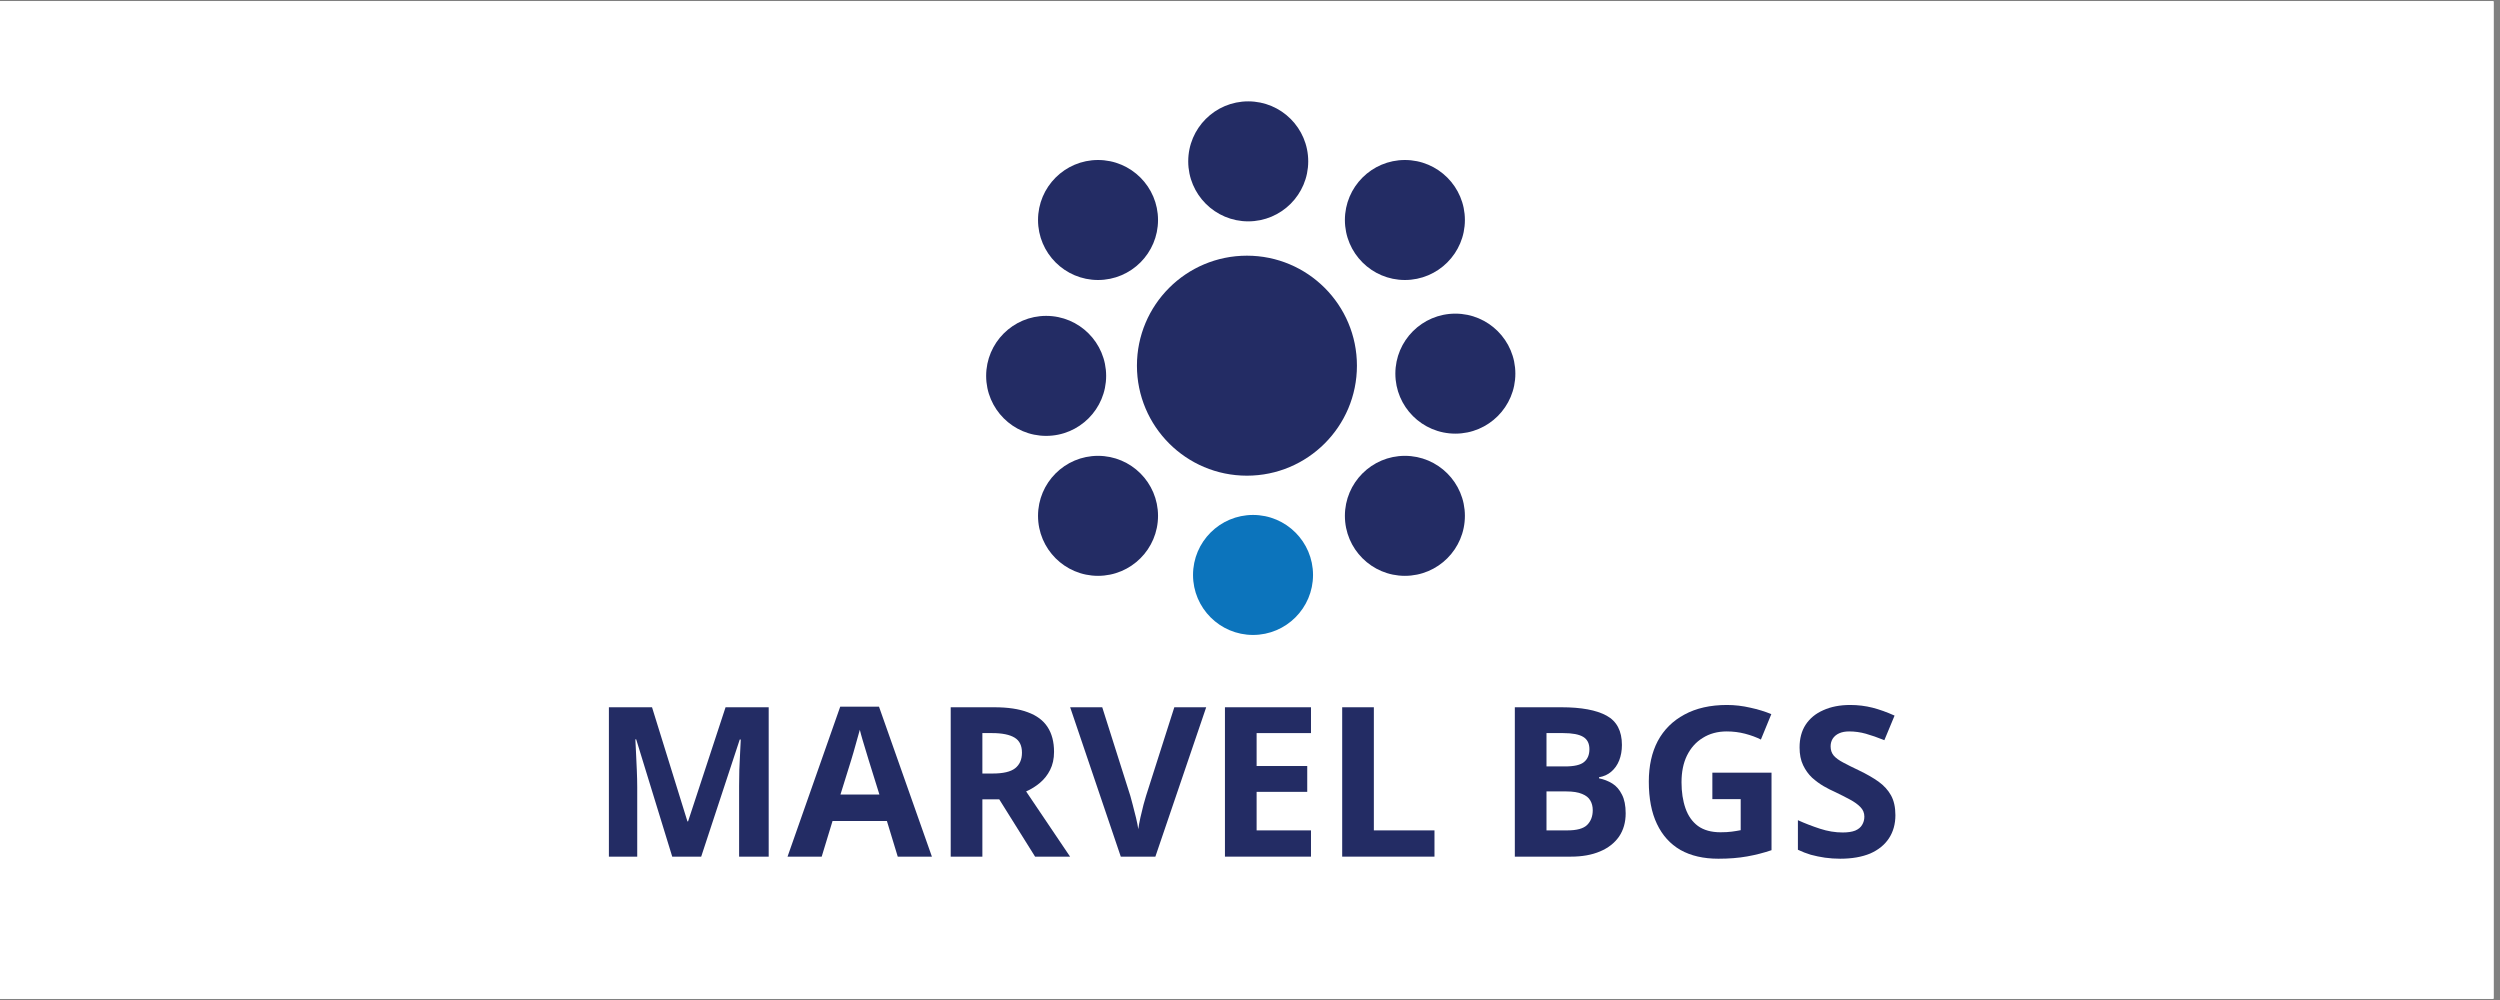 <?xml version="1.0" encoding="UTF-8"?> <svg xmlns="http://www.w3.org/2000/svg" xmlns:xlink="http://www.w3.org/1999/xlink" width="250" zoomAndPan="magnify" viewBox="0 0 187.5 75" height="100" preserveAspectRatio="xMidYMid meet" version="1.0"><rect x="0" y="0" width="187.5" height="75" fill="#808080" stroke="none"/><defs><g><g id="id1"></g></g><clipPath id="id2"><path d="M 0 0.102 L 187 0.102 L 187 74.898 L 0 74.898 Z M 0 0.102 " clip-rule="nonzero"></path></clipPath></defs><g clip-path="url(#id2)"><path fill="rgb(100%, 100%, 100%)" d="M 0 0.102 L 187.5 0.102 L 187.5 157.602 L 0 157.602 Z M 0 0.102 " fill-opacity="1" fill-rule="nonzero"></path><path fill="rgb(100%, 100%, 100%)" d="M 0 0.102 L 187.5 0.102 L 187.5 75.102 L 0 75.102 Z M 0 0.102 " fill-opacity="1" fill-rule="nonzero"></path><path fill="rgb(100%, 100%, 100%)" d="M 0 0.102 L 187.5 0.102 L 187.5 75.102 L 0 75.102 Z M 0 0.102 " fill-opacity="1" fill-rule="nonzero"></path><path fill="rgb(100%, 100%, 100%)" d="M 0 0.102 L 187.5 0.102 L 187.5 75.102 L 0 75.102 Z M 0 0.102 " fill-opacity="1" fill-rule="nonzero"></path></g><path fill="rgb(13.73%, 17.249%, 39.22%)" d="M 93.57 27.34 C 92.738 27.34 92.07 28.012 92.07 28.84 C 92.07 29.668 92.738 30.34 93.57 30.34 C 94.398 30.34 95.07 29.668 95.07 28.84 C 95.07 28.012 94.398 27.34 93.57 27.34 " fill-opacity="1" fill-rule="nonzero"></path><path fill="rgb(13.73%, 17.249%, 39.22%)" d="M 97.504 24.926 C 96.676 24.926 96.004 25.598 96.004 26.426 C 96.004 27.254 96.676 27.926 97.504 27.926 C 98.332 27.926 99.004 27.254 99.004 26.426 C 99.004 25.598 98.332 24.926 97.504 24.926 " fill-opacity="1" fill-rule="nonzero"></path><path fill="rgb(13.73%, 17.249%, 39.22%)" d="M 89.707 24.926 C 88.879 24.926 88.207 25.598 88.207 26.426 C 88.207 27.254 88.879 27.926 89.707 27.926 C 90.535 27.926 91.207 27.254 91.207 26.426 C 91.207 25.598 90.535 24.926 89.707 24.926 " fill-opacity="1" fill-rule="nonzero"></path><path fill="rgb(13.73%, 17.249%, 39.22%)" d="M 93.617 7.602 C 91.133 7.602 89.117 9.613 89.117 12.102 C 89.117 14.586 91.133 16.602 93.617 16.602 C 96.102 16.602 98.117 14.586 98.117 12.102 C 98.117 9.613 96.102 7.602 93.617 7.602 " fill-opacity="1" fill-rule="nonzero"></path><path fill="rgb(4.709%, 45.49%, 73.729%)" d="M 93.977 38.621 C 91.492 38.621 89.477 40.637 89.477 43.121 C 89.477 45.605 91.492 47.621 93.977 47.621 C 96.461 47.621 98.477 45.605 98.477 43.121 C 98.477 40.637 96.461 38.621 93.977 38.621 " fill-opacity="1" fill-rule="nonzero"></path><path fill="rgb(13.73%, 17.249%, 39.22%)" d="M 105.367 12 C 102.883 12 100.867 14.016 100.867 16.5 C 100.867 18.984 102.883 21 105.367 21 C 107.852 21 109.867 18.984 109.867 16.5 C 109.867 14.016 107.852 12 105.367 12 " fill-opacity="1" fill-rule="nonzero"></path><path fill="rgb(13.73%, 17.249%, 39.22%)" d="M 105.367 34.188 C 102.883 34.188 100.867 36.203 100.867 38.688 C 100.867 41.176 102.883 43.188 105.367 43.188 C 107.852 43.188 109.867 41.176 109.867 38.688 C 109.867 36.203 107.852 34.188 105.367 34.188 " fill-opacity="1" fill-rule="nonzero"></path><path fill="rgb(13.73%, 17.249%, 39.22%)" d="M 82.352 12 C 79.867 12 77.852 14.016 77.852 16.5 C 77.852 18.984 79.867 21 82.352 21 C 84.836 21 86.852 18.984 86.852 16.5 C 86.852 14.016 84.836 12 82.352 12 " fill-opacity="1" fill-rule="nonzero"></path><path fill="rgb(13.73%, 17.249%, 39.22%)" d="M 82.352 34.188 C 79.867 34.188 77.852 36.203 77.852 38.688 C 77.852 41.176 79.867 43.188 82.352 43.188 C 84.836 43.188 86.852 41.176 86.852 38.688 C 86.852 36.203 84.836 34.188 82.352 34.188 " fill-opacity="1" fill-rule="nonzero"></path><path fill="rgb(13.73%, 17.249%, 39.22%)" d="M 109.152 23.523 C 106.664 23.523 104.652 25.539 104.652 28.023 C 104.652 30.508 106.664 32.523 109.152 32.523 C 111.637 32.523 113.652 30.508 113.652 28.023 C 113.652 25.539 111.637 23.523 109.152 23.523 " fill-opacity="1" fill-rule="nonzero"></path><path fill="rgb(13.73%, 17.249%, 39.22%)" d="M 78.461 23.691 C 75.977 23.691 73.961 25.707 73.961 28.191 C 73.961 30.676 75.977 32.691 78.461 32.691 C 80.949 32.691 82.961 30.676 82.961 28.191 C 82.961 25.707 80.949 23.691 78.461 23.691 " fill-opacity="1" fill-rule="nonzero"></path><path fill="rgb(13.73%, 17.249%, 39.22%)" d="M 93.52 19.176 C 88.961 19.176 85.27 22.867 85.27 27.426 C 85.27 31.98 88.961 35.676 93.52 35.676 C 98.074 35.676 101.77 31.98 101.77 27.426 C 101.77 22.867 98.074 19.176 93.52 19.176 " fill-opacity="1" fill-rule="nonzero"></path><g fill="rgb(13.73%, 17.249%, 39.22%)" fill-opacity="1"><g transform="translate(44.261, 64.248)"><g><path d="M 6.156 0 L 3.453 -8.797 L 3.391 -8.797 C 3.398 -8.586 3.414 -8.27 3.438 -7.844 C 3.457 -7.426 3.477 -6.977 3.5 -6.5 C 3.52 -6.02 3.531 -5.594 3.531 -5.219 L 3.531 0 L 1.406 0 L 1.406 -11.203 L 4.641 -11.203 L 7.297 -2.641 L 7.344 -2.641 L 10.156 -11.203 L 13.391 -11.203 L 13.391 0 L 11.172 0 L 11.172 -5.312 C 11.172 -5.656 11.176 -6.055 11.188 -6.516 C 11.207 -6.984 11.227 -7.426 11.25 -7.844 C 11.27 -8.258 11.285 -8.57 11.297 -8.781 L 11.219 -8.781 L 8.328 0 Z M 6.156 0 "></path></g></g></g><g fill="rgb(13.73%, 17.249%, 39.22%)" fill-opacity="1"><g transform="translate(59.065, 64.248)"><g><path d="M 8.266 0 L 7.453 -2.672 L 3.375 -2.672 L 2.562 0 L 0 0 L 3.953 -11.25 L 6.859 -11.25 L 10.828 0 Z M 6.891 -4.656 L 6.078 -7.266 C 6.023 -7.441 5.957 -7.664 5.875 -7.938 C 5.789 -8.207 5.707 -8.484 5.625 -8.766 C 5.539 -9.055 5.473 -9.305 5.422 -9.516 C 5.367 -9.305 5.297 -9.047 5.203 -8.734 C 5.117 -8.422 5.035 -8.125 4.953 -7.844 C 4.867 -7.57 4.812 -7.379 4.781 -7.266 L 3.969 -4.656 Z M 6.891 -4.656 "></path></g></g></g><g fill="rgb(13.73%, 17.249%, 39.22%)" fill-opacity="1"><g transform="translate(69.897, 64.248)"><g><path d="M 4.672 -11.203 C 5.691 -11.203 6.531 -11.078 7.188 -10.828 C 7.852 -10.586 8.348 -10.219 8.672 -9.719 C 8.992 -9.227 9.156 -8.609 9.156 -7.859 C 9.156 -7.336 9.055 -6.883 8.859 -6.5 C 8.672 -6.125 8.414 -5.801 8.094 -5.531 C 7.781 -5.27 7.438 -5.055 7.062 -4.891 L 10.359 0 L 7.734 0 L 5.047 -4.297 L 3.781 -4.297 L 3.781 0 L 1.406 0 L 1.406 -11.203 Z M 4.516 -9.266 L 3.781 -9.266 L 3.781 -6.234 L 4.547 -6.234 C 5.336 -6.234 5.898 -6.363 6.234 -6.625 C 6.578 -6.895 6.75 -7.285 6.75 -7.797 C 6.75 -8.328 6.566 -8.703 6.203 -8.922 C 5.836 -9.148 5.273 -9.266 4.516 -9.266 Z M 4.516 -9.266 "></path></g></g></g><g fill="rgb(13.73%, 17.249%, 39.22%)" fill-opacity="1"><g transform="translate(80.262, 64.248)"><g><path d="M 10.203 -11.203 L 6.391 0 L 3.797 0 L 0 -11.203 L 2.406 -11.203 L 4.516 -4.547 C 4.547 -4.43 4.602 -4.219 4.688 -3.906 C 4.77 -3.594 4.852 -3.266 4.938 -2.922 C 5.02 -2.578 5.078 -2.289 5.109 -2.062 C 5.141 -2.289 5.191 -2.578 5.266 -2.922 C 5.348 -3.266 5.426 -3.586 5.5 -3.891 C 5.582 -4.203 5.645 -4.422 5.688 -4.547 L 7.812 -11.203 Z M 10.203 -11.203 "></path></g></g></g><g fill="rgb(13.73%, 17.249%, 39.22%)" fill-opacity="1"><g transform="translate(90.465, 64.248)"><g><path d="M 7.859 0 L 1.406 0 L 1.406 -11.203 L 7.859 -11.203 L 7.859 -9.266 L 3.781 -9.266 L 3.781 -6.797 L 7.578 -6.797 L 7.578 -4.859 L 3.781 -4.859 L 3.781 -1.969 L 7.859 -1.969 Z M 7.859 0 "></path></g></g></g><g fill="rgb(13.73%, 17.249%, 39.22%)" fill-opacity="1"><g transform="translate(99.258, 64.248)"><g><path d="M 1.406 0 L 1.406 -11.203 L 3.781 -11.203 L 3.781 -1.969 L 8.328 -1.969 L 8.328 0 Z M 1.406 0 "></path></g></g></g><g fill="rgb(13.73%, 17.249%, 39.22%)" fill-opacity="1"><g transform="translate(108.128, 64.248)"><g></g></g></g><g fill="rgb(13.73%, 17.249%, 39.22%)" fill-opacity="1"><g transform="translate(112.206, 64.248)"><g><path d="M 1.406 -11.203 L 4.906 -11.203 C 6.395 -11.203 7.52 -10.992 8.281 -10.578 C 9.051 -10.16 9.438 -9.426 9.438 -8.375 C 9.438 -7.945 9.367 -7.562 9.234 -7.219 C 9.098 -6.875 8.898 -6.594 8.641 -6.375 C 8.391 -6.156 8.082 -6.016 7.719 -5.953 L 7.719 -5.875 C 8.082 -5.801 8.414 -5.672 8.719 -5.484 C 9.02 -5.297 9.258 -5.02 9.438 -4.656 C 9.625 -4.301 9.719 -3.832 9.719 -3.25 C 9.719 -2.57 9.551 -1.988 9.219 -1.5 C 8.883 -1.02 8.41 -0.648 7.797 -0.391 C 7.18 -0.129 6.453 0 5.609 0 L 1.406 0 Z M 3.781 -6.766 L 5.172 -6.766 C 5.859 -6.766 6.332 -6.875 6.594 -7.094 C 6.863 -7.312 7 -7.633 7 -8.062 C 7 -8.488 6.844 -8.797 6.531 -8.984 C 6.219 -9.172 5.719 -9.266 5.031 -9.266 L 3.781 -9.266 Z M 3.781 -4.891 L 3.781 -1.969 L 5.344 -1.969 C 6.051 -1.969 6.547 -2.102 6.828 -2.375 C 7.109 -2.656 7.25 -3.023 7.25 -3.484 C 7.25 -3.766 7.188 -4.008 7.062 -4.219 C 6.945 -4.426 6.742 -4.586 6.453 -4.703 C 6.16 -4.828 5.766 -4.891 5.266 -4.891 Z M 3.781 -4.891 "></path></g></g></g><g fill="rgb(13.73%, 17.249%, 39.22%)" fill-opacity="1"><g transform="translate(122.755, 64.248)"><g><path d="M 5.672 -6.297 L 10.109 -6.297 L 10.109 -0.484 C 9.523 -0.285 8.914 -0.129 8.281 -0.016 C 7.645 0.098 6.926 0.156 6.125 0.156 C 5.008 0.156 4.062 -0.062 3.281 -0.5 C 2.508 -0.945 1.922 -1.598 1.516 -2.453 C 1.109 -3.305 0.906 -4.363 0.906 -5.625 C 0.906 -6.801 1.129 -7.816 1.578 -8.672 C 2.035 -9.523 2.703 -10.188 3.578 -10.656 C 4.453 -11.133 5.516 -11.375 6.766 -11.375 C 7.359 -11.375 7.941 -11.305 8.516 -11.172 C 9.098 -11.047 9.625 -10.883 10.094 -10.688 L 9.312 -8.781 C 8.969 -8.957 8.57 -9.102 8.125 -9.219 C 7.688 -9.332 7.227 -9.391 6.75 -9.391 C 6.062 -9.391 5.461 -9.227 4.953 -8.906 C 4.441 -8.594 4.047 -8.148 3.766 -7.578 C 3.492 -7.016 3.359 -6.348 3.359 -5.578 C 3.359 -4.848 3.457 -4.195 3.656 -3.625 C 3.852 -3.062 4.164 -2.617 4.594 -2.297 C 5.031 -1.984 5.594 -1.828 6.281 -1.828 C 6.613 -1.828 6.895 -1.844 7.125 -1.875 C 7.363 -1.906 7.586 -1.941 7.797 -1.984 L 7.797 -4.312 L 5.672 -4.312 Z M 5.672 -6.297 "></path></g></g></g><g fill="rgb(13.73%, 17.249%, 39.22%)" fill-opacity="1"><g transform="translate(134.124, 64.248)"><g><path d="M 8.031 -3.109 C 8.031 -2.441 7.867 -1.863 7.547 -1.375 C 7.223 -0.883 6.754 -0.504 6.141 -0.234 C 5.523 0.023 4.773 0.156 3.891 0.156 C 3.504 0.156 3.125 0.129 2.75 0.078 C 2.383 0.023 2.031 -0.047 1.688 -0.141 C 1.352 -0.242 1.031 -0.367 0.719 -0.516 L 0.719 -2.734 C 1.25 -2.492 1.801 -2.281 2.375 -2.094 C 2.945 -1.906 3.516 -1.812 4.078 -1.812 C 4.461 -1.812 4.773 -1.859 5.016 -1.953 C 5.254 -2.055 5.426 -2.195 5.531 -2.375 C 5.645 -2.562 5.703 -2.77 5.703 -3 C 5.703 -3.281 5.602 -3.52 5.406 -3.719 C 5.219 -3.914 4.957 -4.102 4.625 -4.281 C 4.301 -4.457 3.93 -4.645 3.516 -4.844 C 3.254 -4.957 2.969 -5.102 2.656 -5.281 C 2.352 -5.457 2.062 -5.672 1.781 -5.922 C 1.508 -6.18 1.285 -6.492 1.109 -6.859 C 0.93 -7.234 0.844 -7.676 0.844 -8.188 C 0.844 -8.852 0.992 -9.422 1.297 -9.891 C 1.609 -10.367 2.051 -10.734 2.625 -10.984 C 3.195 -11.242 3.867 -11.375 4.641 -11.375 C 5.223 -11.375 5.781 -11.305 6.312 -11.172 C 6.844 -11.035 7.395 -10.836 7.969 -10.578 L 7.203 -8.734 C 6.691 -8.941 6.227 -9.102 5.812 -9.219 C 5.406 -9.332 4.988 -9.391 4.562 -9.391 C 4.27 -9.391 4.02 -9.344 3.812 -9.25 C 3.602 -9.156 3.441 -9.02 3.328 -8.844 C 3.223 -8.676 3.172 -8.484 3.172 -8.266 C 3.172 -7.992 3.25 -7.766 3.406 -7.578 C 3.562 -7.398 3.797 -7.227 4.109 -7.062 C 4.422 -6.895 4.816 -6.695 5.297 -6.469 C 5.867 -6.195 6.359 -5.914 6.766 -5.625 C 7.172 -5.332 7.484 -4.988 7.703 -4.594 C 7.922 -4.195 8.031 -3.703 8.031 -3.109 Z M 8.031 -3.109 "></path></g></g></g></svg> 